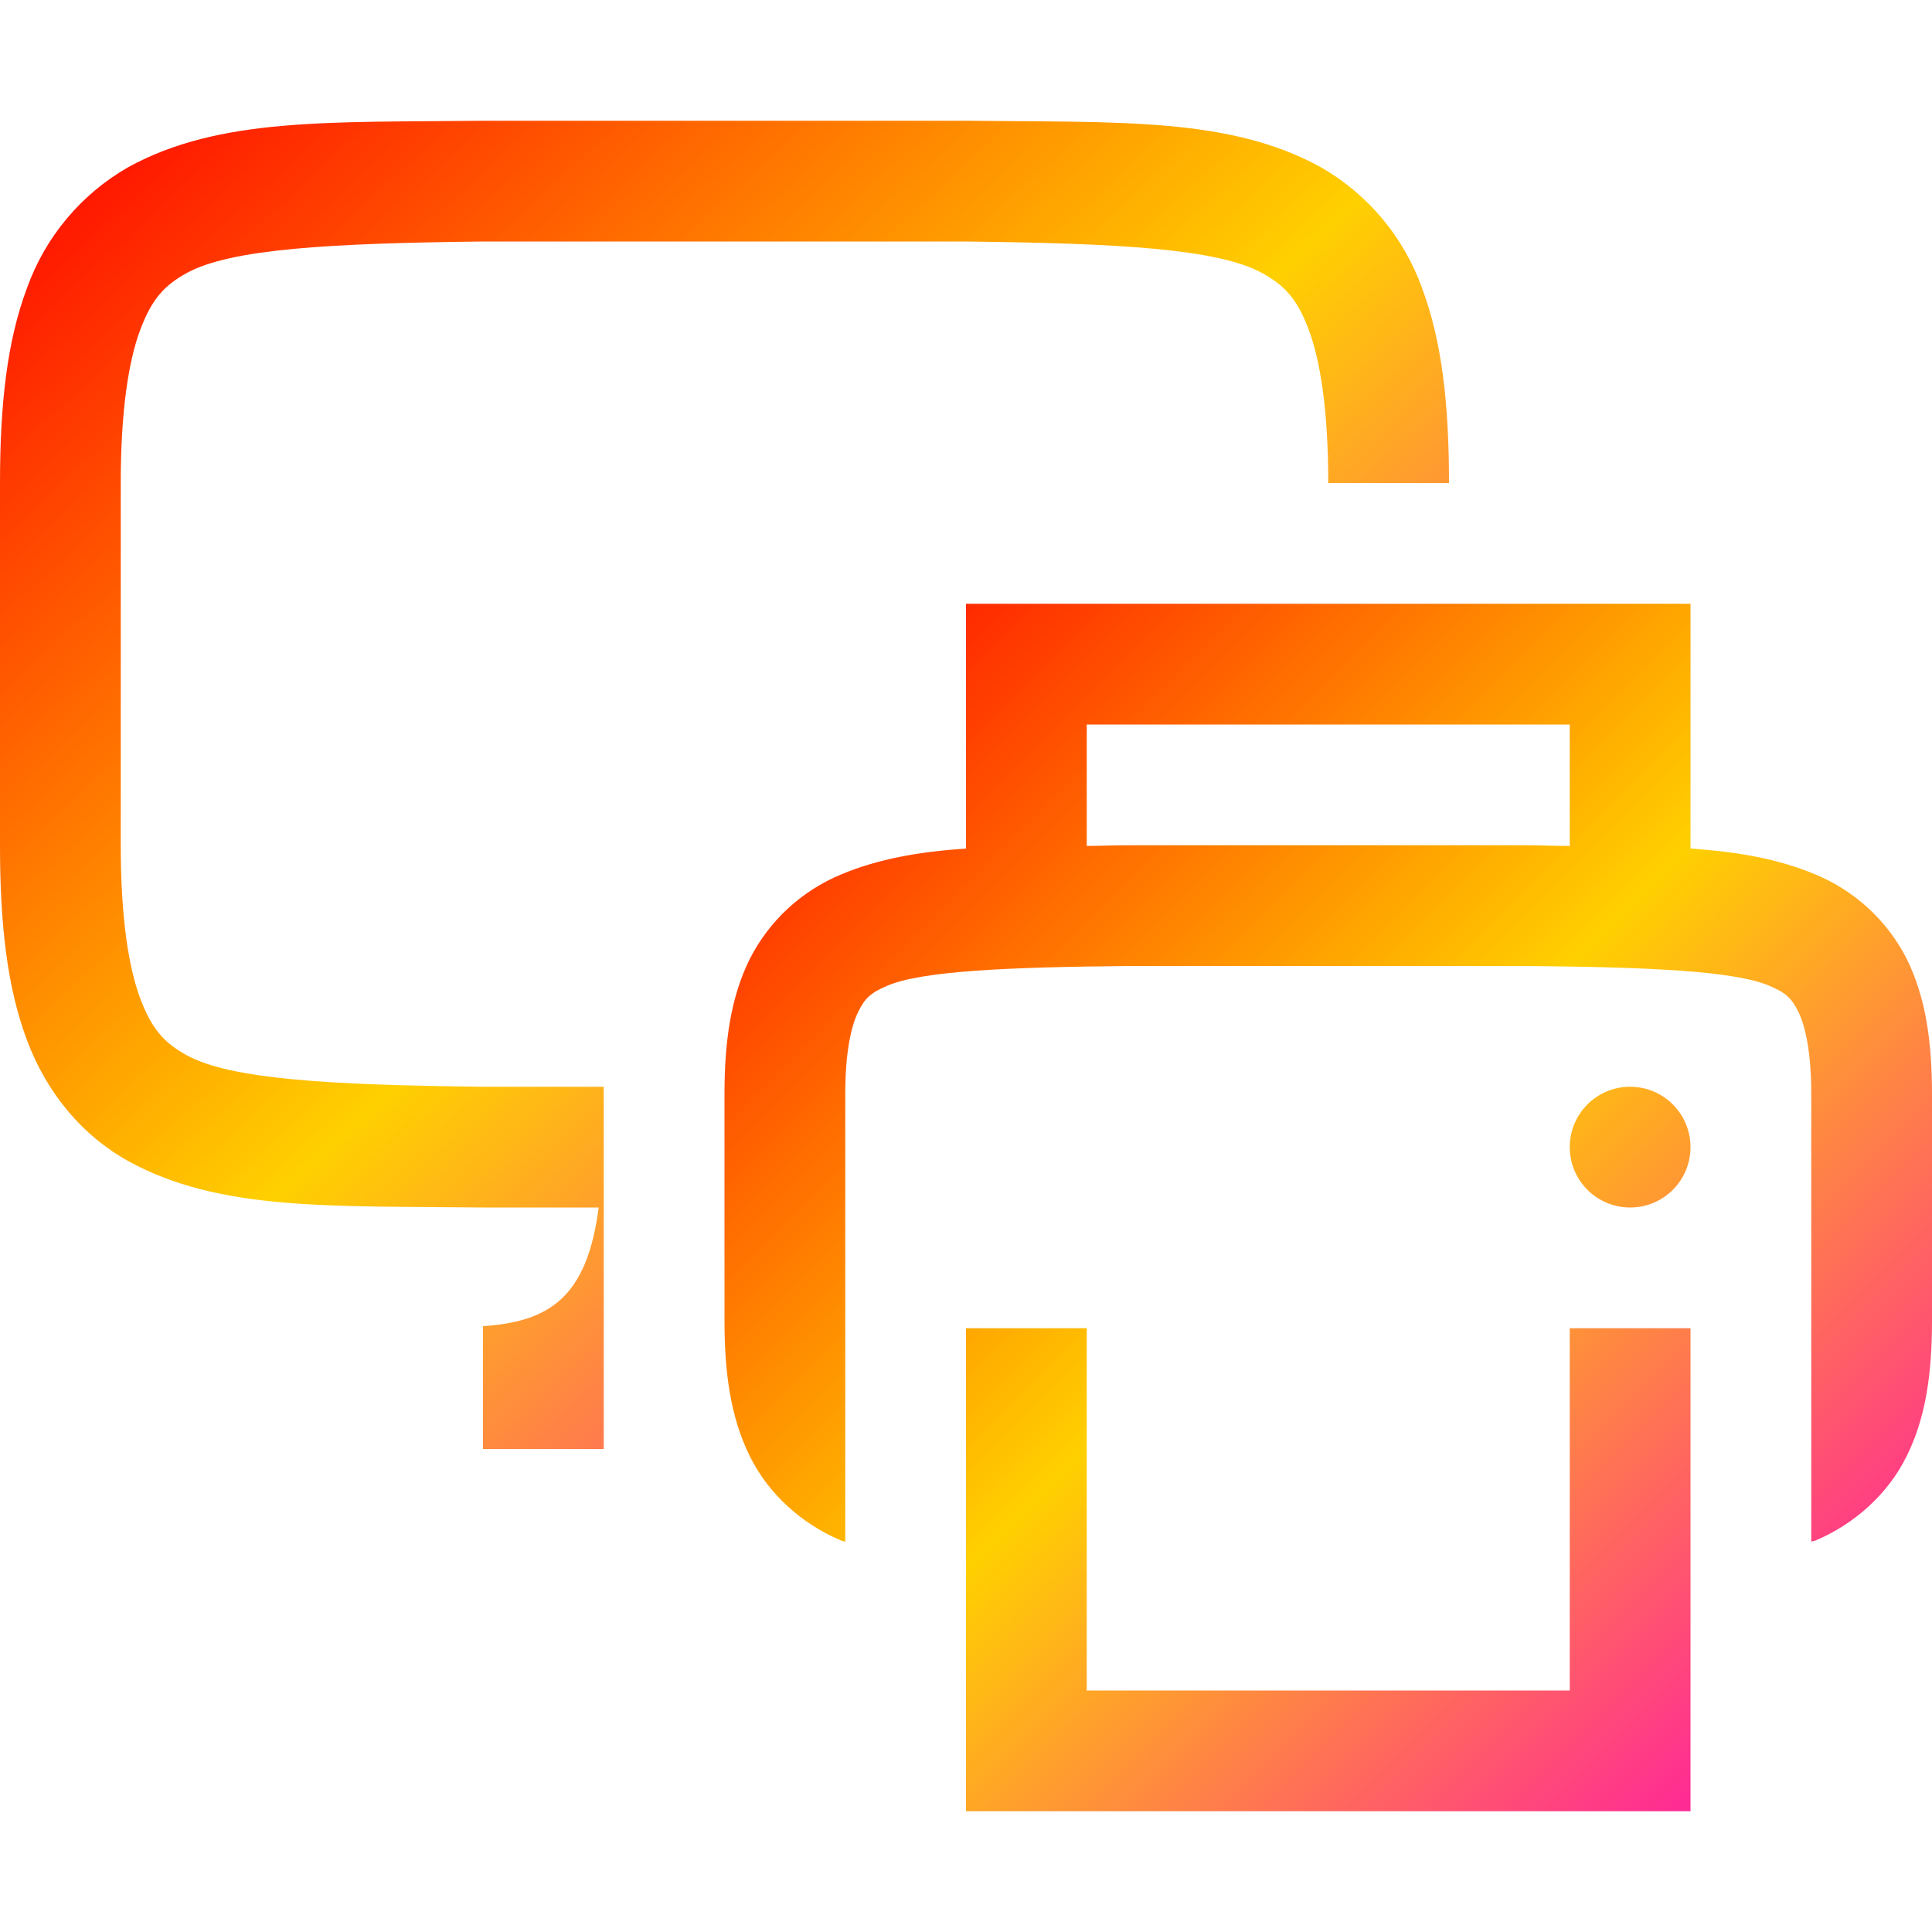 <svg xmlns="http://www.w3.org/2000/svg" xmlns:xlink="http://www.w3.org/1999/xlink" width="64" height="64" viewBox="0 0 64 64" version="1.1"><defs><linearGradient id="linear0" x1="0%" x2="100%" y1="0%" y2="100%"><stop offset="0%" style="stop-color:#ff0000; stop-opacity:1"/><stop offset="50%" style="stop-color:#ffd000; stop-opacity:1"/><stop offset="100%" style="stop-color:#ff00bb; stop-opacity:1"/></linearGradient></defs><g id="surface1"><path style=" stroke:none;fill-rule:nonzero;fill:url(#linear0);" d="M 15.977 4 C 10.945 4.059 7.262 3.879 4.246 5.539 C 2.691 6.43 1.504 7.844 0.898 9.531 C 0.238 11.285 0 13.371 0 16 L 0 28 C 0 30.633 0.238 32.715 0.898 34.469 C 1.555 36.223 2.742 37.629 4.246 38.461 C 7.262 40.125 10.945 39.941 15.977 40 L 19.832 40 C 19.445 43 18.176 43.785 16 43.93 L 16 48 L 20 48 L 20 36 L 16 36 C 10.965 35.941 7.641 35.762 6.18 34.953 C 5.449 34.551 5.031 34.105 4.641 33.062 C 4.254 32.023 4 30.367 4 28 L 4 16 C 4 13.633 4.254 11.977 4.641 10.938 C 5.031 9.895 5.449 9.453 6.18 9.047 C 7.645 8.238 10.965 8.059 16 8 L 32 8 C 37.035 8.059 40.348 8.238 41.812 9.047 C 42.547 9.449 42.973 9.895 43.359 10.938 C 43.746 11.977 44 13.633 44 16 L 48 16 C 48 13.367 47.762 11.285 47.102 9.531 C 46.496 7.844 45.309 6.43 43.754 5.539 C 40.738 3.875 37.055 4.059 32.023 4 Z M 15.977 4 "/><path style=" stroke:none;fill-rule:nonzero;fill:url(#linear0);" d="M 32 20 L 32 28.109 C 30.457 28.215 29.105 28.445 27.859 28.969 C 26.551 29.512 25.477 30.504 24.836 31.77 C 24.203 33.047 24 34.516 24 36.246 L 24 43.746 C 24 45.484 24.203 46.949 24.836 48.234 C 25.469 49.52 26.598 50.5 27.859 51.031 C 27.898 51.051 27.957 51.051 28 51.07 L 28 36.246 C 28 34.859 28.195 33.992 28.426 33.527 C 28.648 33.07 28.836 32.887 29.406 32.648 C 30.547 32.168 33.328 32.035 37.453 32 L 50.547 32 C 54.668 32.035 57.453 32.168 58.594 32.648 C 59.168 32.887 59.352 33.07 59.578 33.527 C 59.805 33.992 60 34.859 60 36.246 L 60 51.07 C 60.043 51.051 60.098 51.051 60.141 51.031 C 61.398 50.5 62.531 49.52 63.164 48.23 C 63.797 46.953 64 45.484 64 43.754 L 64 36.254 C 64 34.516 63.797 33.051 63.164 31.766 C 62.52 30.5 61.449 29.512 60.141 28.969 C 58.895 28.445 57.543 28.215 56 28.109 L 56 20 Z M 36 24 L 52 24 L 52 28.023 C 51.492 28.023 51.113 28.004 50.559 28 L 37.441 28 C 36.891 28 36.512 28.02 36 28.023 Z M 54 36 C 52.895 36 52 36.895 52 38 C 52 39.105 52.895 40 54 40 C 55.105 40 56 39.105 56 38 C 56 36.895 55.105 36 54 36 Z M 32 44 L 32 60 L 56 60 L 56 44 L 52 44 L 52 56 L 36 56 L 36 44 Z M 32 44 "/></g></svg>
